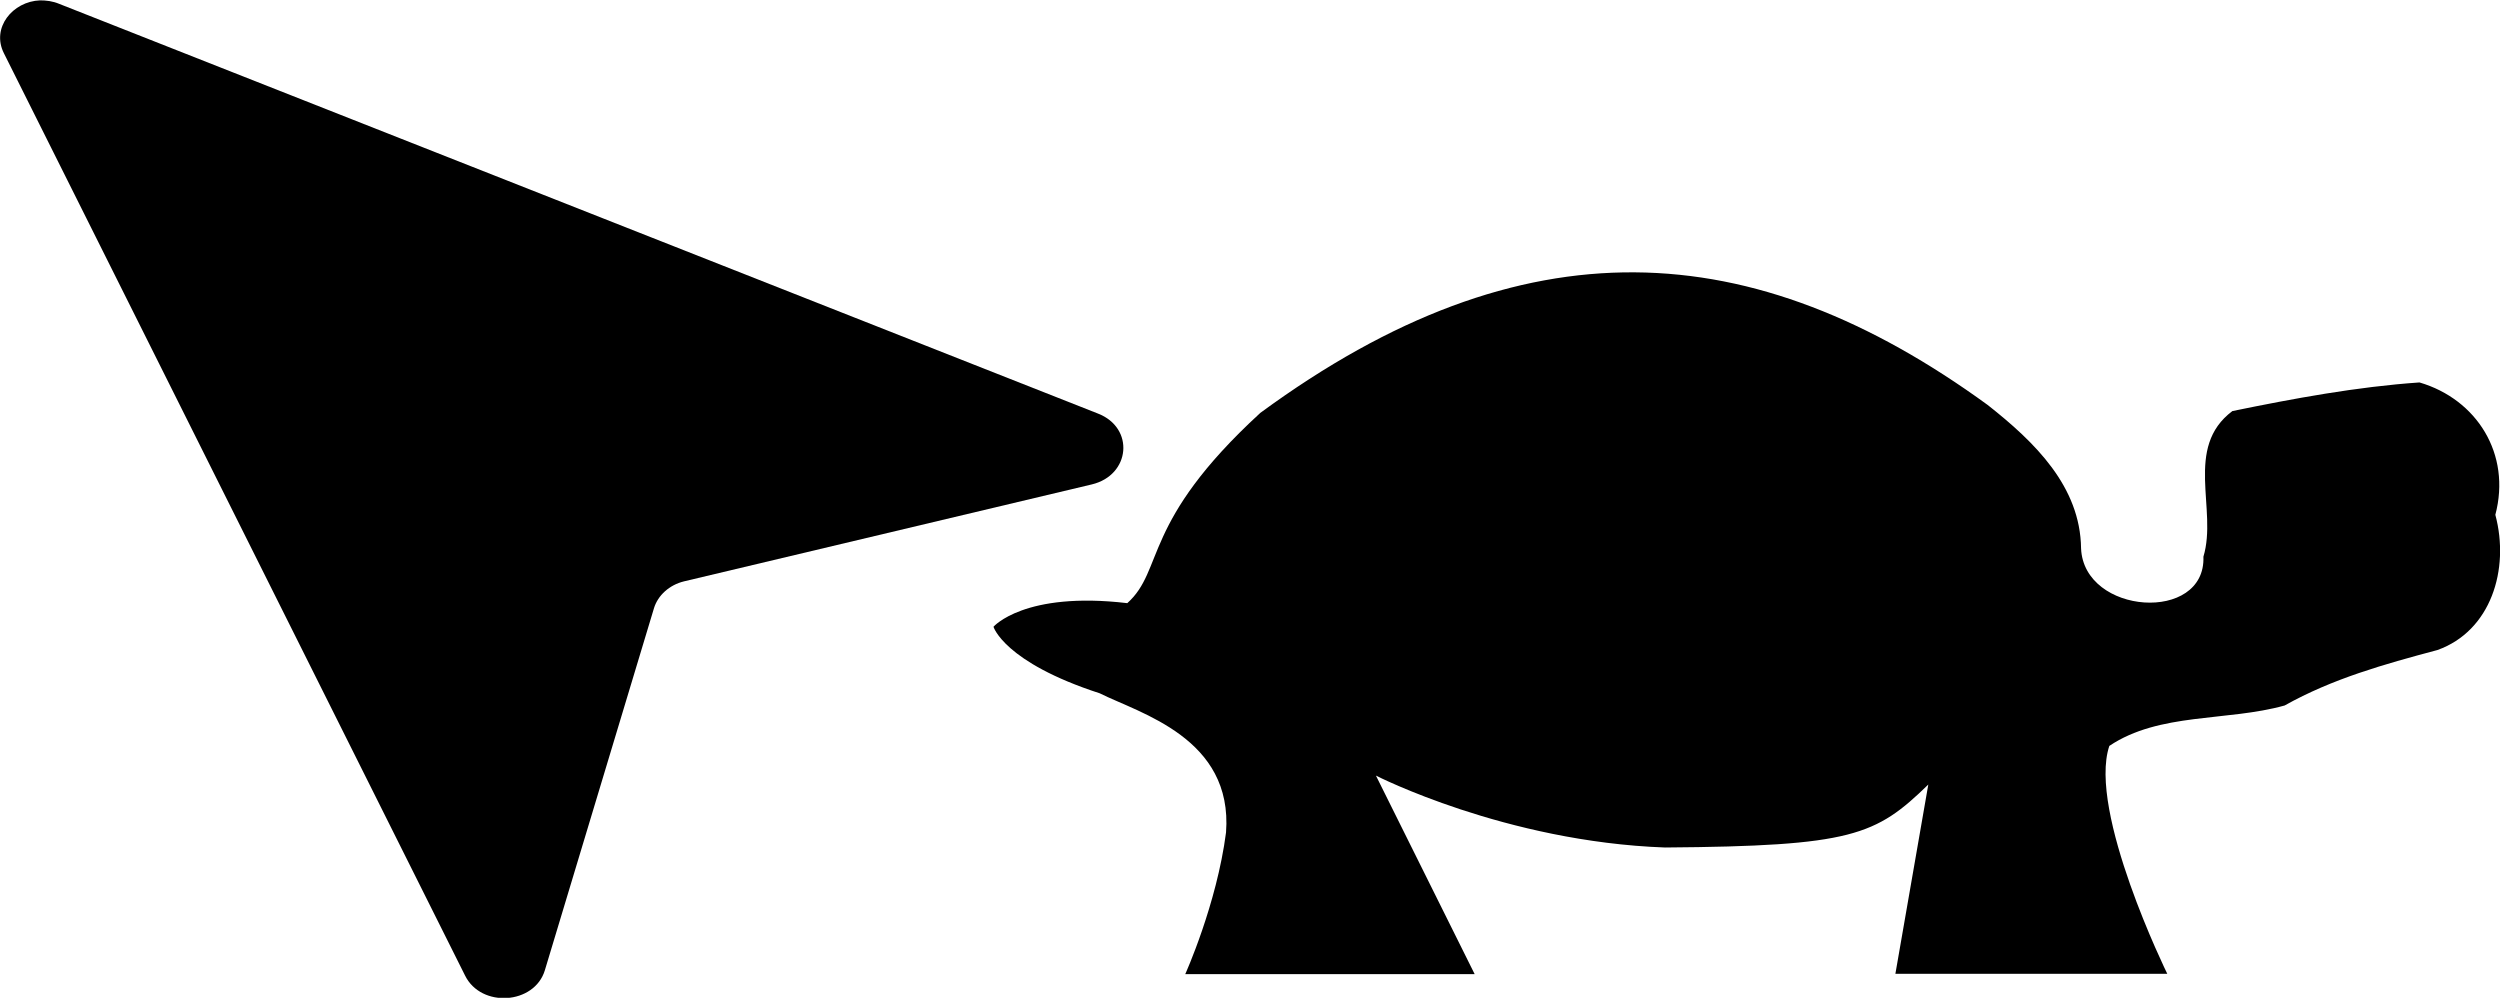 <?xml version="1.0" encoding="UTF-8" standalone="no"?>
<!-- Created with Inkscape (http://www.inkscape.org/) -->

<svg
   width="6.988mm"
   height="2.789mm"
   viewBox="0 0 6.988 2.789"
   version="1.1"
   id="svg1"
   sodipodi:docname="QK_MOUSE_BUTTON_1.svg"
   inkscape:export-filename="QK_MOUSE_ACCELERATION_0.svg"
   inkscape:export-xdpi="96"
   inkscape:export-ydpi="96"
   xmlns:inkscape="http://www.inkscape.org/namespaces/inkscape"
   xmlns:sodipodi="http://sodipodi.sourceforge.net/DTD/sodipodi-0.dtd"
   xmlns="http://www.w3.org/2000/svg"
   xmlns:svg="http://www.w3.org/2000/svg">
  <sodipodi:namedview
     id="namedview1"
     pagecolor="#ffffff"
     bordercolor="#000000"
     borderopacity="0.25"
     inkscape:showpageshadow="2"
     inkscape:pageopacity="0.0"
     inkscape:pagecheckerboard="0"
     inkscape:deskcolor="#d1d1d1"
     inkscape:document-units="mm"
     showguides="true">
    <sodipodi:guide
       position="6.613,0.311"
       orientation="0,-1"
       id="guide1"
       inkscape:locked="false" />
    <inkscape:page
       x="0"
       y="0"
       width="6.988"
       height="2.789"
       id="page2"
       margin="0"
       bleed="0" />
  </sodipodi:namedview>
  <defs
     id="defs1" />
  <g
     id="layer1"
     transform="translate(-46.807,-133.856)">
    <path
       d="m 46.919,133.857 c -0.077,0.003 -0.137,0.077 -0.101,0.148 l 1.289,2.578 c 0.045,0.091 0.194,0.081 0.223,-0.015 l 0.305,-1.012 c 0.011,-0.036 0.043,-0.065 0.084,-0.075 l 1.14,-0.271 c 0.108,-0.026 0.12,-0.158 0.017,-0.198 l -2.903,-1.145 c -0.019,-0.008 -0.037,-0.01 -0.055,-0.01 z"
       style="baseline-shift:baseline;display:inline;overflow:visible;vector-effect:none;fill:#000000;stroke-width:0.113;enable-background:accumulate;stop-color:#000000"
       id="path12" />
    <path
       style="fill:#000000;stroke-width:0.265"
       d="m 50.33,135.01 c 0.736,-0.54 1.376,-0.5 2.033,-0.022 0.132,0.104 0.259,0.228 0.261,0.401 0.008,0.186 0.349,0.209 0.342,0.023 0.04,-0.132 -0.055,-0.305 0.081,-0.407 0.171,-0.035 0.348,-0.068 0.523,-0.08 0.16,0.047 0.257,0.2 0.212,0.37 0.041,0.153 -0.013,0.325 -0.162,0.378 -0.15,0.04 -0.293,0.08 -0.427,0.155 -0.161,0.045 -0.35,0.019 -0.49,0.113 -0.061,0.183 0.162,0.637 0.162,0.637 l -0.76,-5e-5 0.092,-0.529 c -0.147,0.143 -0.213,0.172 -0.736,0.176 -0.446,-0.016 -0.808,-0.201 -0.808,-0.201 l 0.276,0.555 h -0.809 c 0,0 0.088,-0.195 0.114,-0.396 0.02,-0.264 -0.241,-0.333 -0.353,-0.389 -0.268,-0.087 -0.297,-0.186 -0.297,-0.186 0,0 0.086,-0.1 0.374,-0.066 0.104,-0.093 0.039,-0.226 0.371,-0.531 z"
       id="path1"
       sodipodi:nodetypes="ccccccccccccccccccccccc" />
  </g>
</svg>
